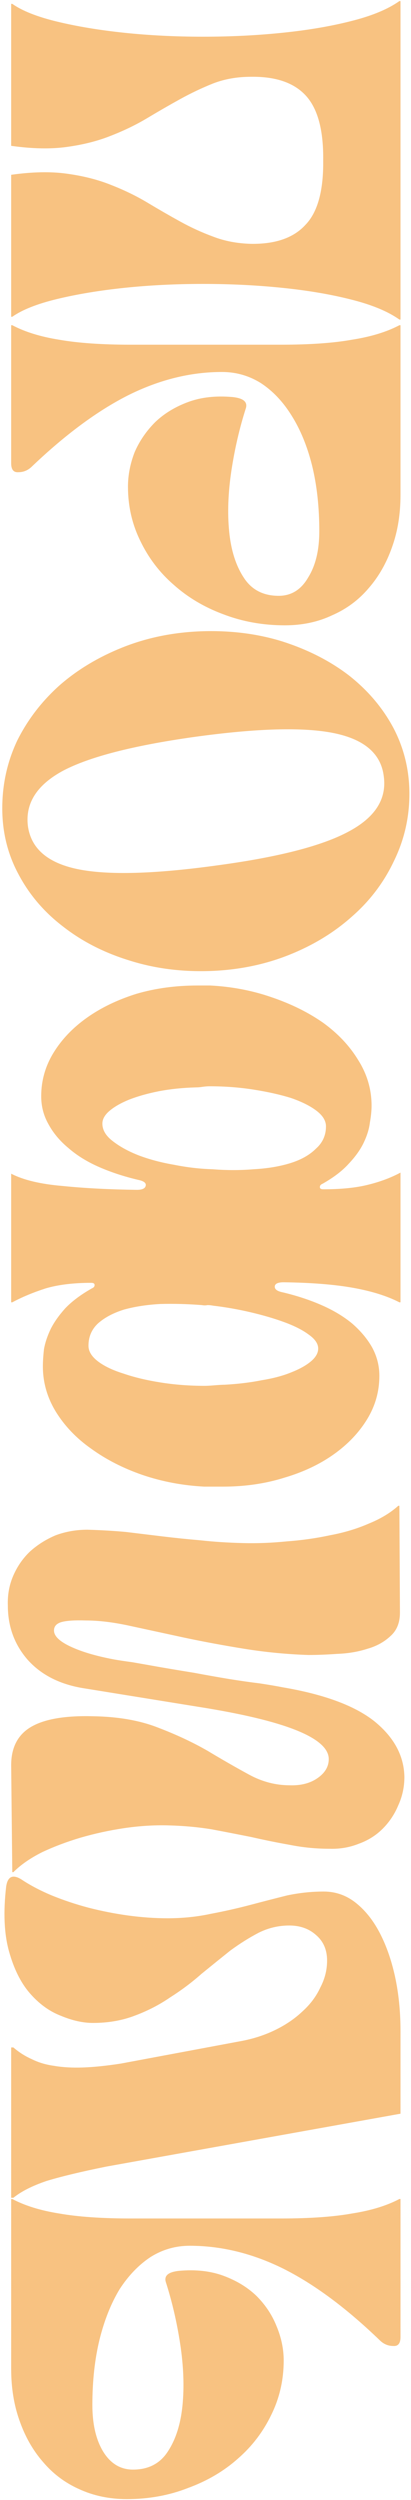 <svg width="184" height="1118" viewBox="0 0 184 1118" fill="none" xmlns="http://www.w3.org/2000/svg">
<path d="M179.3 142.905H178.802C173.656 139.253 166.435 136.266 157.139 133.942C148.009 131.618 137.717 129.875 126.263 128.712C114.975 127.551 103.189 126.97 90.905 126.97C78.621 126.97 66.918 127.551 55.796 128.712C44.674 129.875 34.631 131.535 25.667 133.692C16.703 135.85 9.98 138.506 5.498 141.66H5V78.165C14.462 76.838 22.762 76.671 29.9 77.668C37.204 78.663 43.761 80.323 49.571 82.647C55.547 84.972 61.025 87.627 66.005 90.615C70.985 93.603 75.882 96.425 80.696 99.082C85.51 101.738 90.407 103.978 95.387 105.804C100.533 107.796 106.177 108.875 112.319 109.041C123.275 109.207 131.409 106.385 136.721 100.575C142.199 94.931 144.855 85.303 144.689 71.692C144.855 58.08 142.199 48.368 136.721 42.559C131.409 36.914 123.275 34.175 112.319 34.342C106.177 34.342 100.533 35.337 95.387 37.33C90.407 39.322 85.51 41.645 80.696 44.301C75.882 46.958 70.985 49.779 66.005 52.767C61.025 55.755 55.547 58.411 49.571 60.736C43.761 63.059 37.204 64.719 29.9 65.716C22.762 66.712 14.462 66.546 5 65.218V1.722H5.498C9.98 4.876 16.703 7.532 25.667 9.69C34.631 11.848 44.674 13.508 55.796 14.671C66.918 15.832 78.621 16.413 90.905 16.413C103.189 16.413 114.975 15.832 126.263 14.671C137.717 13.508 148.009 11.765 157.139 9.441C166.435 7.117 173.656 4.129 178.802 0.477H179.3L179.3 142.905ZM5.498 145.432C11.142 148.42 18.114 150.578 26.414 151.906C34.88 153.4 45.587 154.147 58.535 154.147H125.765C138.713 154.147 149.337 153.4 157.637 151.906C166.103 150.578 173.158 148.42 178.802 145.432H179.3L179.3 221.377C179.3 229.843 178.055 237.562 175.565 244.534C173.075 251.672 169.589 257.814 165.107 262.96C160.625 268.272 155.147 272.339 148.673 275.161C142.365 278.149 135.31 279.643 127.508 279.643C117.714 279.643 108.501 277.983 99.869 274.663C91.403 271.509 84.016 267.11 77.708 261.466C71.4 255.988 66.42 249.431 62.768 241.795C59.116 234.325 57.29 226.274 57.29 217.642C57.29 212.496 58.286 207.35 60.278 202.204C62.436 197.224 65.507 192.742 69.491 188.758C73.475 184.94 78.372 181.952 84.182 179.794C89.992 177.636 96.632 176.889 104.102 177.553C108.916 178.051 110.908 179.711 110.078 182.533C107.256 191.331 105.098 200.627 103.604 210.421C102.11 220.381 101.778 229.511 102.608 237.811C103.438 246.111 105.596 252.917 109.082 258.229C112.568 263.707 117.797 266.446 124.769 266.446C130.413 266.446 134.812 263.707 137.966 258.229C141.286 252.917 142.946 246.028 142.946 237.562C142.946 226.772 141.867 216.978 139.709 208.18C137.551 199.548 134.48 192.078 130.496 185.77C126.678 179.628 122.113 174.814 116.801 171.328C111.489 168.008 105.679 166.348 99.371 166.348C85.261 166.348 71.234 169.834 57.29 176.806C43.512 183.778 29.07 194.485 13.964 208.927C12.304 210.421 10.395 211.168 8.237 211.168C6.079 211.334 5 210.006 5 207.184V145.432H5.498ZM1.016 361.504C1.016 350.714 3.257 340.588 7.739 331.126C12.387 321.83 18.695 313.613 26.663 306.475C34.631 299.503 44.01 293.859 54.8 289.543C65.59 285.227 77.21 282.82 89.66 282.322C102.774 281.824 114.975 283.318 126.263 286.804C137.717 290.456 147.677 295.519 156.143 301.993C164.609 308.633 171.249 316.435 176.063 325.399C180.877 334.529 183.284 344.406 183.284 355.03C183.284 365.654 180.96 375.697 176.312 385.159C171.83 394.621 165.605 402.838 157.637 409.81C149.669 416.948 140.29 422.675 129.5 426.991C118.71 431.307 107.09 433.714 94.64 434.212C81.526 434.71 69.242 433.133 57.788 429.481C46.5 425.995 36.623 420.932 28.157 414.292C19.691 407.818 13.051 400.016 8.237 390.886C3.423 381.922 1.016 372.128 1.016 361.504ZM86.423 329.632C59.531 333.45 40.192 338.43 28.406 344.572C16.62 350.88 11.308 359.097 12.47 369.223C13.798 379.349 21.185 385.823 34.631 388.645C48.243 391.467 69.325 390.886 97.877 386.902C124.769 383.25 144.108 378.27 155.894 371.962C167.846 365.654 173.158 357.437 171.83 347.311C170.668 337.185 163.281 330.711 149.669 327.889C136.057 325.067 114.975 325.648 86.423 329.632ZM39.611 601.813C39.611 604.303 41.022 606.627 43.844 608.785C46.666 610.942 50.484 612.768 55.298 614.262C60.112 615.923 65.673 617.251 71.981 618.247C78.289 619.242 84.846 619.74 91.652 619.74C92.648 619.74 94.142 619.657 96.134 619.492C98.126 619.326 99.62 619.243 100.616 619.243C106.592 618.91 112.07 618.246 117.05 617.251C122.196 616.421 126.595 615.259 130.247 613.765C134.065 612.27 137.053 610.611 139.211 608.785C141.369 606.958 142.448 605.049 142.448 603.058C142.448 600.9 141.037 598.824 138.215 596.832C135.559 594.841 131.99 593.015 127.508 591.354C123.026 589.694 117.963 588.2 112.319 586.873C106.675 585.545 101.031 584.549 95.387 583.884C94.557 583.719 93.727 583.636 92.897 583.636C92.067 583.802 91.237 583.802 90.407 583.636C84.099 583.137 77.874 582.971 71.732 583.137C65.756 583.469 60.361 584.3 55.547 585.628C50.733 587.121 46.832 589.196 43.844 591.853C41.022 594.508 39.611 597.828 39.611 601.813ZM5 524.871C10.478 527.693 18.114 529.519 27.908 530.349C37.702 531.345 48.824 531.926 61.274 532.092C63.764 532.092 65.092 531.428 65.258 530.1C65.424 528.938 64.262 528.108 61.772 527.61C55.464 526.116 49.654 524.207 44.342 521.883C39.03 519.559 34.465 516.737 30.647 513.417C26.829 510.263 23.841 506.694 21.683 502.71C19.525 498.892 18.446 494.742 18.446 490.26C18.446 483.288 20.272 476.814 23.924 470.838C27.576 464.862 32.556 459.633 38.864 455.151C45.172 450.669 52.559 447.1 61.025 444.444C69.491 441.954 78.621 440.709 88.415 440.709H94.142C103.77 441.207 112.9 442.95 121.532 445.938C130.33 448.926 138.049 452.744 144.689 457.392C151.329 462.206 156.558 467.767 160.376 474.075C164.36 480.383 166.352 487.189 166.352 494.493C166.352 496.651 166.103 499.141 165.605 501.963C165.273 504.785 164.36 507.773 162.866 510.927C161.372 514.081 159.131 517.235 156.143 520.389C153.321 523.543 149.42 526.531 144.44 529.353C143.61 529.685 143.195 530.183 143.195 530.847C143.195 531.511 143.693 531.843 144.689 531.843C152.657 531.843 159.297 531.179 164.609 529.851C170.087 528.523 174.984 526.697 179.3 524.373L179.3 582.391H178.802C173.324 579.569 166.435 577.41 158.135 575.916C149.835 574.422 139.46 573.592 127.01 573.427C124.52 573.427 123.192 574.007 123.026 575.169C122.86 576.497 124.022 577.41 126.512 577.909C132.82 579.403 138.63 581.312 143.942 583.636C149.254 585.96 153.819 588.699 157.637 591.853C161.455 595.172 164.443 598.741 166.601 602.559C168.759 606.543 169.838 610.776 169.838 615.258C169.838 622.23 168.012 628.704 164.36 634.68C160.708 640.657 155.728 645.886 149.42 650.368C143.112 654.85 135.725 658.336 127.259 660.826C118.793 663.481 109.663 664.809 99.869 664.809H91.403C81.775 664.312 72.562 662.569 63.764 659.581C55.132 656.593 47.496 652.692 40.856 647.878C34.216 643.23 28.904 637.669 24.92 631.194C21.102 624.887 19.193 618.164 19.193 611.026C19.193 608.868 19.359 606.295 19.691 603.307C20.189 600.484 21.185 597.496 22.679 594.342C24.173 591.354 26.331 588.283 29.153 585.129C32.141 581.975 36.125 578.987 41.105 576.165C41.935 575.833 42.35 575.336 42.35 574.671C42.35 574.007 41.852 573.675 40.856 573.675C32.888 573.675 26.082 574.505 20.438 576.165C14.794 577.992 9.814 580.067 5.498 582.391H5L5 524.871ZM145.934 503.706C145.934 501.216 144.523 498.892 141.701 496.734C138.879 494.576 135.061 492.667 130.247 491.007C125.433 489.513 119.872 488.268 113.564 487.272C107.256 486.276 100.699 485.778 93.893 485.778C92.897 485.778 91.818 485.861 90.656 486.027C89.66 486.193 88.664 486.276 87.668 486.276C81.692 486.442 76.131 487.023 70.985 488.019C66.005 489.015 61.606 490.26 57.788 491.754C54.136 493.248 51.231 494.908 49.073 496.734C46.915 498.56 45.836 500.469 45.836 502.461C45.836 505.283 47.33 507.856 50.318 510.18C53.472 512.67 57.373 514.828 62.021 516.654C66.835 518.48 72.147 519.891 77.957 520.887C83.767 522.049 89.494 522.713 95.138 522.879C101.446 523.377 107.588 523.377 113.564 522.879C119.706 522.547 125.184 521.634 129.998 520.14C134.812 518.646 138.63 516.488 141.452 513.666C144.44 511.01 145.934 507.69 145.934 503.706ZM3.506 717.942C3.34 713.128 4.17 708.646 5.996 704.496C7.822 700.346 10.312 696.777 13.466 693.789C16.786 690.801 20.604 688.394 24.92 686.568C29.402 684.908 34.133 684.078 39.113 684.078C45.089 684.244 50.816 684.576 56.294 685.074C61.772 685.738 67.25 686.402 72.728 687.066C78.206 687.73 83.85 688.311 89.66 688.809C95.636 689.473 102.027 689.888 108.833 690.054C115.141 690.22 121.615 689.971 128.255 689.307C135.061 688.809 141.535 687.896 147.677 686.568C153.985 685.406 159.795 683.663 165.107 681.339C170.419 679.181 174.818 676.525 178.304 673.371H178.802L179.051 721.179C179.051 725.661 177.64 729.147 174.818 731.637C171.996 734.293 168.51 736.202 164.36 737.364C160.21 738.692 155.728 739.439 150.914 739.605C146.266 739.937 141.95 740.103 137.966 740.103C128.338 739.771 118.876 738.858 109.58 737.364C100.284 735.87 91.32 734.21 82.688 732.384C74.222 730.558 66.171 728.815 58.535 727.155C51.065 725.495 44.342 724.665 38.366 724.665C33.386 724.499 29.734 724.748 27.41 725.412C25.252 726.076 24.173 727.321 24.173 729.147C24.173 731.637 26.663 734.044 31.643 736.368C36.623 738.692 43.097 740.601 51.065 742.095C52.891 742.427 55.63 742.842 59.282 743.34C63.1 744.004 67.333 744.751 71.981 745.581C76.795 746.411 81.775 747.241 86.921 748.071C92.233 749.067 97.379 749.98 102.359 750.81C107.505 751.64 112.153 752.304 116.303 752.802C120.619 753.466 124.022 754.047 126.512 754.545C145.104 757.699 158.799 762.762 167.597 769.734C176.395 776.872 180.877 785.172 181.043 794.634C181.043 799.116 180.13 803.349 178.304 807.333C176.644 811.317 174.32 814.803 171.332 817.791C168.344 820.779 164.775 823.02 160.625 824.514C156.475 826.174 152.076 826.921 147.428 826.755C141.452 826.755 135.559 826.174 129.749 825.012C124.105 824.016 118.378 822.854 112.568 821.526C106.758 820.364 100.782 819.202 94.64 818.04C88.498 817.044 82.024 816.463 75.218 816.297C68.91 816.131 62.353 816.546 55.547 817.542C48.907 818.538 42.433 819.949 36.125 821.775C29.983 823.601 24.256 825.759 18.944 828.249C13.632 830.905 9.316 833.893 5.996 837.213H5.498L5 789.405C5 781.437 7.988 775.71 13.964 772.224C19.94 768.738 29.153 767.161 41.603 767.493C52.725 767.659 62.353 769.319 70.487 772.473C78.787 775.627 86.257 779.113 92.897 782.931C99.537 786.915 105.762 790.484 111.572 793.638C117.382 796.792 123.441 798.369 129.749 798.369C134.729 798.535 138.879 797.456 142.199 795.132C145.519 792.808 147.179 789.986 147.179 786.666C147.179 777.204 127.674 769.402 88.664 763.26L37.868 755.043C27.078 753.383 18.612 749.15 12.47 742.344C6.494 735.538 3.506 727.404 3.506 717.942ZM47.579 968.891C36.125 971.215 27.161 973.373 20.687 975.365C14.379 977.523 9.482 980.013 5.996 982.835H5V915.605H5.996C8.486 917.763 11.225 919.506 14.213 920.834C17.201 922.328 20.521 923.324 24.173 923.822C27.991 924.486 32.307 924.735 37.121 924.569C41.935 924.403 47.579 923.822 54.053 922.826L107.339 912.866C112.983 911.87 118.212 910.21 123.026 907.886C127.84 905.562 131.99 902.74 135.476 899.42C138.962 896.266 141.618 892.697 143.444 888.713C145.436 884.895 146.432 880.911 146.432 876.761C146.432 871.947 144.772 868.129 141.452 865.307C138.298 862.485 134.314 861.074 129.5 861.074C124.686 861.074 120.121 862.153 115.805 864.311C111.655 866.469 107.422 869.125 103.106 872.279C98.956 875.599 94.64 879.085 90.158 882.737C85.842 886.555 81.194 890.041 76.214 893.195C71.4 896.515 66.088 899.254 60.278 901.412C54.634 903.57 48.409 904.649 41.603 904.649C37.121 904.649 32.307 903.57 27.161 901.412C22.015 899.42 17.367 896.017 13.217 891.203C9.233 886.555 6.162 880.33 4.004 872.528C1.846 864.726 1.431 855.098 2.759 843.644C3.423 839.162 5.664 838.083 9.482 840.407C13.466 843.063 18.031 845.47 23.177 847.628C28.489 849.786 33.967 851.612 39.611 853.106C45.421 854.6 51.314 855.762 57.29 856.592C63.432 857.422 69.325 857.837 74.969 857.837C81.775 857.837 88.249 857.173 94.391 855.845C100.533 854.683 106.426 853.355 112.07 851.861C117.714 850.367 123.192 848.956 128.504 847.628C133.982 846.466 139.46 845.885 144.938 845.885C150.084 845.885 154.732 847.462 158.882 850.616C163.198 853.936 166.85 858.418 169.838 864.062C172.826 869.706 175.15 876.263 176.81 883.733C178.47 891.369 179.3 899.503 179.3 908.135V945.236L47.579 968.891ZM179.3 983.376V1045.13C179.3 1047.95 178.221 1049.28 176.063 1049.11C173.905 1049.11 171.996 1048.36 170.336 1046.87C155.23 1032.26 140.705 1021.47 126.761 1014.5C112.983 1007.69 99.039 1004.29 84.929 1004.29C78.621 1004.29 72.811 1005.95 67.499 1009.27C62.187 1012.76 57.539 1017.57 53.555 1023.71C49.737 1030.02 46.749 1037.49 44.591 1046.12C42.433 1054.92 41.354 1064.72 41.354 1075.51C41.354 1083.97 42.931 1090.86 46.085 1096.17C49.405 1101.65 53.887 1104.39 59.531 1104.39C66.503 1104.39 71.732 1101.65 75.218 1096.17C78.704 1090.86 80.862 1084.05 81.692 1075.75C82.522 1067.45 82.19 1058.32 80.696 1048.36C79.202 1038.57 77.044 1029.27 74.222 1020.48C73.392 1017.65 75.384 1015.99 80.198 1015.5C87.668 1014.83 94.308 1015.58 100.118 1017.74C105.928 1019.9 110.825 1022.88 114.809 1026.7C118.793 1030.69 121.781 1035.17 123.773 1040.15C125.931 1045.29 127.01 1050.44 127.01 1055.59C127.01 1064.22 125.184 1072.27 121.532 1079.74C117.88 1087.37 112.9 1093.93 106.592 1099.41C100.284 1105.05 92.814 1109.45 84.182 1112.61C75.716 1115.93 66.586 1117.59 56.792 1117.59C48.99 1117.59 41.852 1116.09 35.378 1113.1C29.07 1110.28 23.675 1106.22 19.193 1100.9C14.711 1095.76 11.225 1089.62 8.735 1082.48C6.245 1075.51 5 1067.79 5 1059.32V983.376H5.498C11.142 986.364 18.114 988.522 26.414 989.85C34.88 991.344 45.587 992.091 58.535 992.091H125.765C138.713 992.091 149.337 991.344 157.637 989.85C166.103 988.522 173.158 986.364 178.802 983.376H179.3Z" fill="#F28705" fill-opacity="0.5"/>
</svg>
